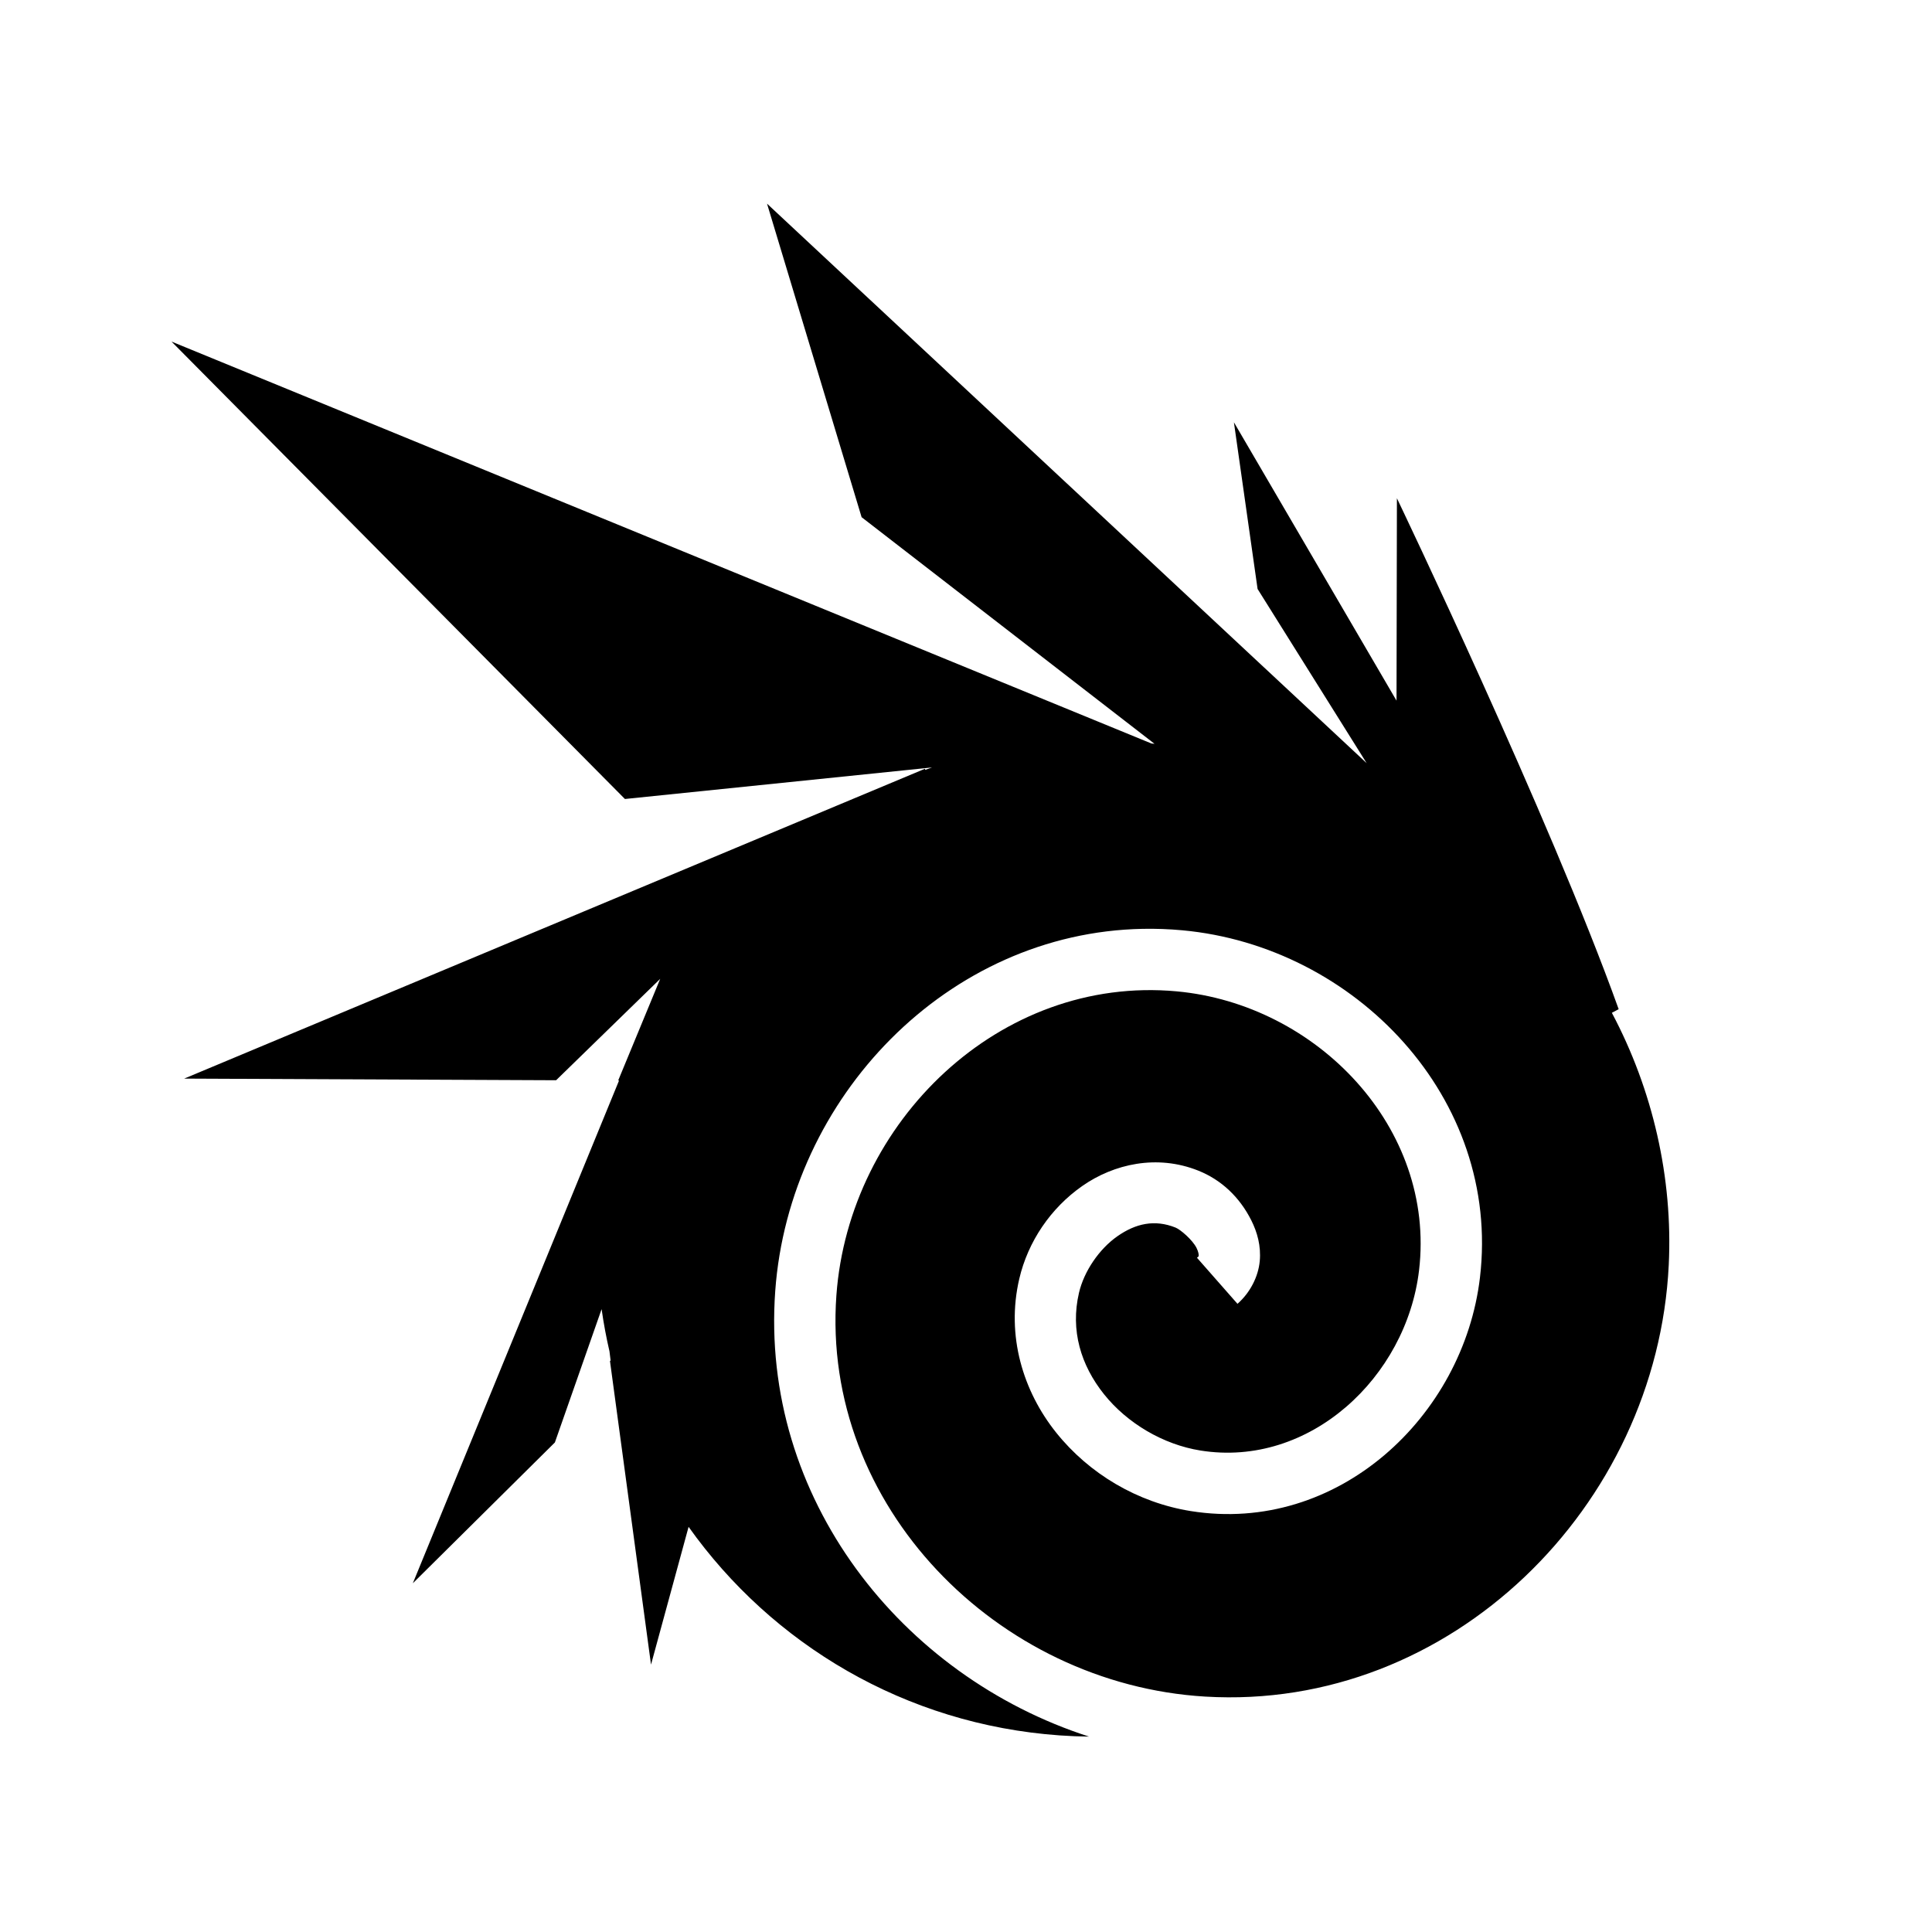 <svg xmlns="http://www.w3.org/2000/svg" width="100%" height="100%" viewBox="0 0 588.8 588.8"><path d="M233.76 62.066l28.824 95.553 89.27 69.065c-0.32-0.038-0.642-0.07-0.962-0.105L52.272 104.1l138.18 139.404 93.598-9.612c-0.703 0.244-1.403 0.495-2.1 0.748v-0.373l-225.812 94.45 113.344 0.5 31.723-30.897-12.807 30.98 0.266 0.002-62.846 153.215 43.29-42.91 14.24-40.63c0.618 4.344 1.416 8.636 2.398 12.862l0.36 2.896-0.222-0.06 12.522 92.638 11.45-41.99c25.39 35.722 65.968 60.23 113.1 63.562 2.995 0.212 5.975 0.328 8.94 0.366-57.247-18.434-100.216-72.73-95.63-135.846 4.28-58.87 52.44-109.197 112-110.328 3.972-0.076 7.994 0.067 12.056 0.44 52.61 4.84 97.167 51.102 90.717 105.802-5 42.397-43.393 78.356-88.122 71.203-16.24-2.596-30.992-11.363-41.04-23.928-10.047-12.564-15.302-29.433-11.24-46.85 2.652-11.367 9.572-21.562 19.194-28.29 9.62-6.73 22.765-9.72 35.355-4.692h0.002c7.013 2.8 12.597 8.046 16.17 15.17 1.788 3.562 3.007 7.78 2.563 12.453-0.443 4.672-2.894 9.552-6.783 12.97l-12.34-14.034c0.73-0.64 0.5-0.478 0.52-0.703 0.02-0.226-0.05-1.086-0.662-2.308-1.226-2.443-4.882-5.587-6.4-6.193-6.366-2.543-12.13-1.257-17.717 2.65-5.588 3.91-10.182 10.713-11.7 17.222-2.676 11.47 0.58 22.11 7.634 30.93 7.056 8.824 18 15.326 29.395 17.148 33.27 5.32 62.77-22.37 66.61-54.938 5.12-43.418-31.13-81.073-73.87-85.003-53.92-4.964-99.866 39.815-103.704 92.63-4.666 64.2 49.07 118.513 112.38 122.302 74.91 4.483 137.724-57.982 141.292-131.562 1.286-26.52-4.85-53.308-17.34-76.83l2.076-1.102c-20.982-58.506-67.582-155.713-67.582-155.713l-0.12 61.682-49.558-84.84 7.213 50.8 33.238 53.083L233.76 62.066z" /></svg>